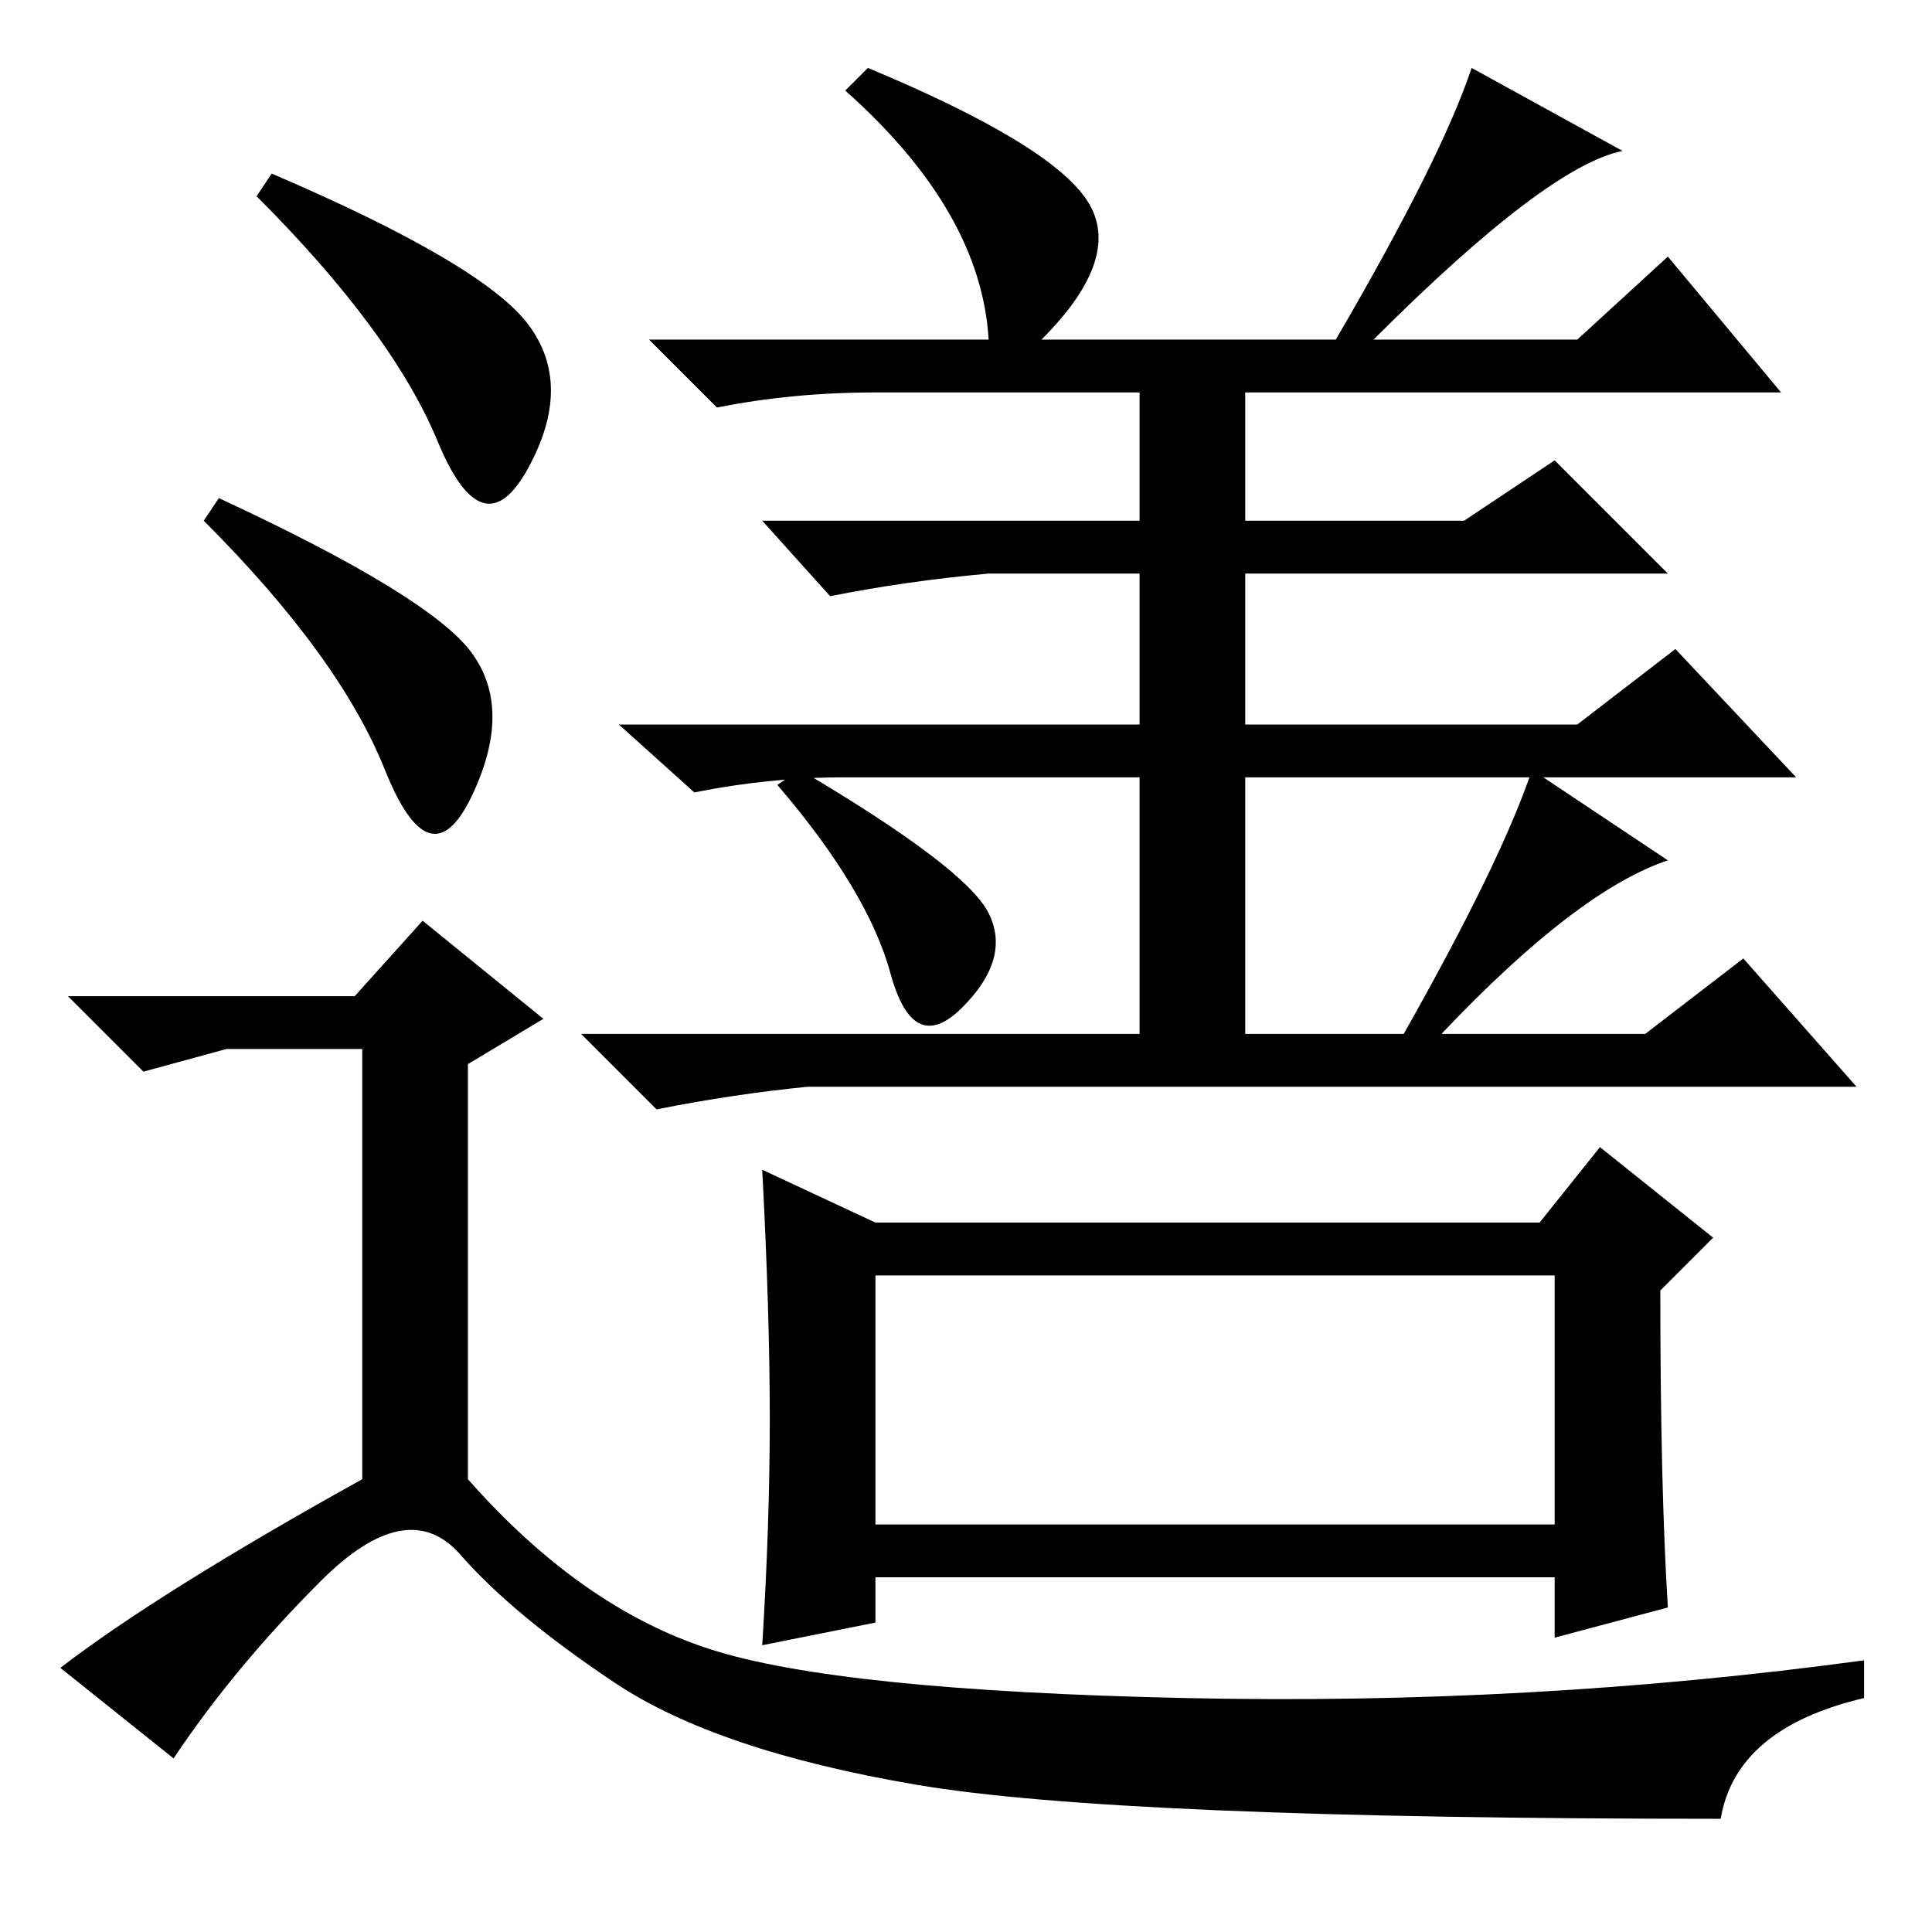 <?xml version="1.0" standalone="no"?>
<!DOCTYPE svg PUBLIC "-//W3C//DTD SVG 1.1//EN" "http://www.w3.org/Graphics/SVG/1.1/DTD/svg11.dtd" >
<svg xmlns="http://www.w3.org/2000/svg" xmlns:xlink="http://www.w3.org/1999/xlink" version="1.1" viewBox="0 -36 256 256">
  <g transform="matrix(1 0 0 -1 0 220)">
   <path fill="currentColor"
d="M36 233q28 -12 34 -20t0 -19t-12 3.5t-24 32.5zM47 124l9 10l16 -13l-10 -6v-55q15 -17 32 -22.5t63 -6.5t90 5v-5q-17 -4 -19 -16q-80 0 -106.5 4.5t-40 13.5t-20.5 17t-18.5 -3.5t-19.5 -23.5l-15 12q13 10 40 25v57h-18l-11 -3l-10 10h38zM29 190q28 -13 33.5 -20.5
t0 -19t-11.5 3.5t-24 33zM182 211h27l12 11l15 -18h-71v-17h29l12 8l15 -15h-56v-20h44l13 10l16 -17h-73v-34h21q13 23 17 35l18 -12q-12 -4 -30 -23h27l13 10l15 -17h-139q-10 -1 -20 -3l-10 10h74v34h-39q-10 0 -20 -2l-10 9h69v20h-20q-11 -1 -21 -3l-9 10h50v17h-35
q-11 0 -21 -2l-9 9h45q-1 17 -19 33l3 3q24 -10 29 -17.5t-6 -18.5h39q14 24 18 36l20 -11q-10 -2 -33 -25zM131 135q3 -6 -3.5 -12.5t-9.5 4.5t-15 25l3 2q22 -13 25 -19zM102 68q0 14 -1 33l15 -7h88l8 10l15 -12l-7 -7q0 -26 1 -42l-15 -4v8h-90v-6l-15 -3q1 16 1 30z
M116 54h90v33h-90v-33z" />
  </g>

</svg>
